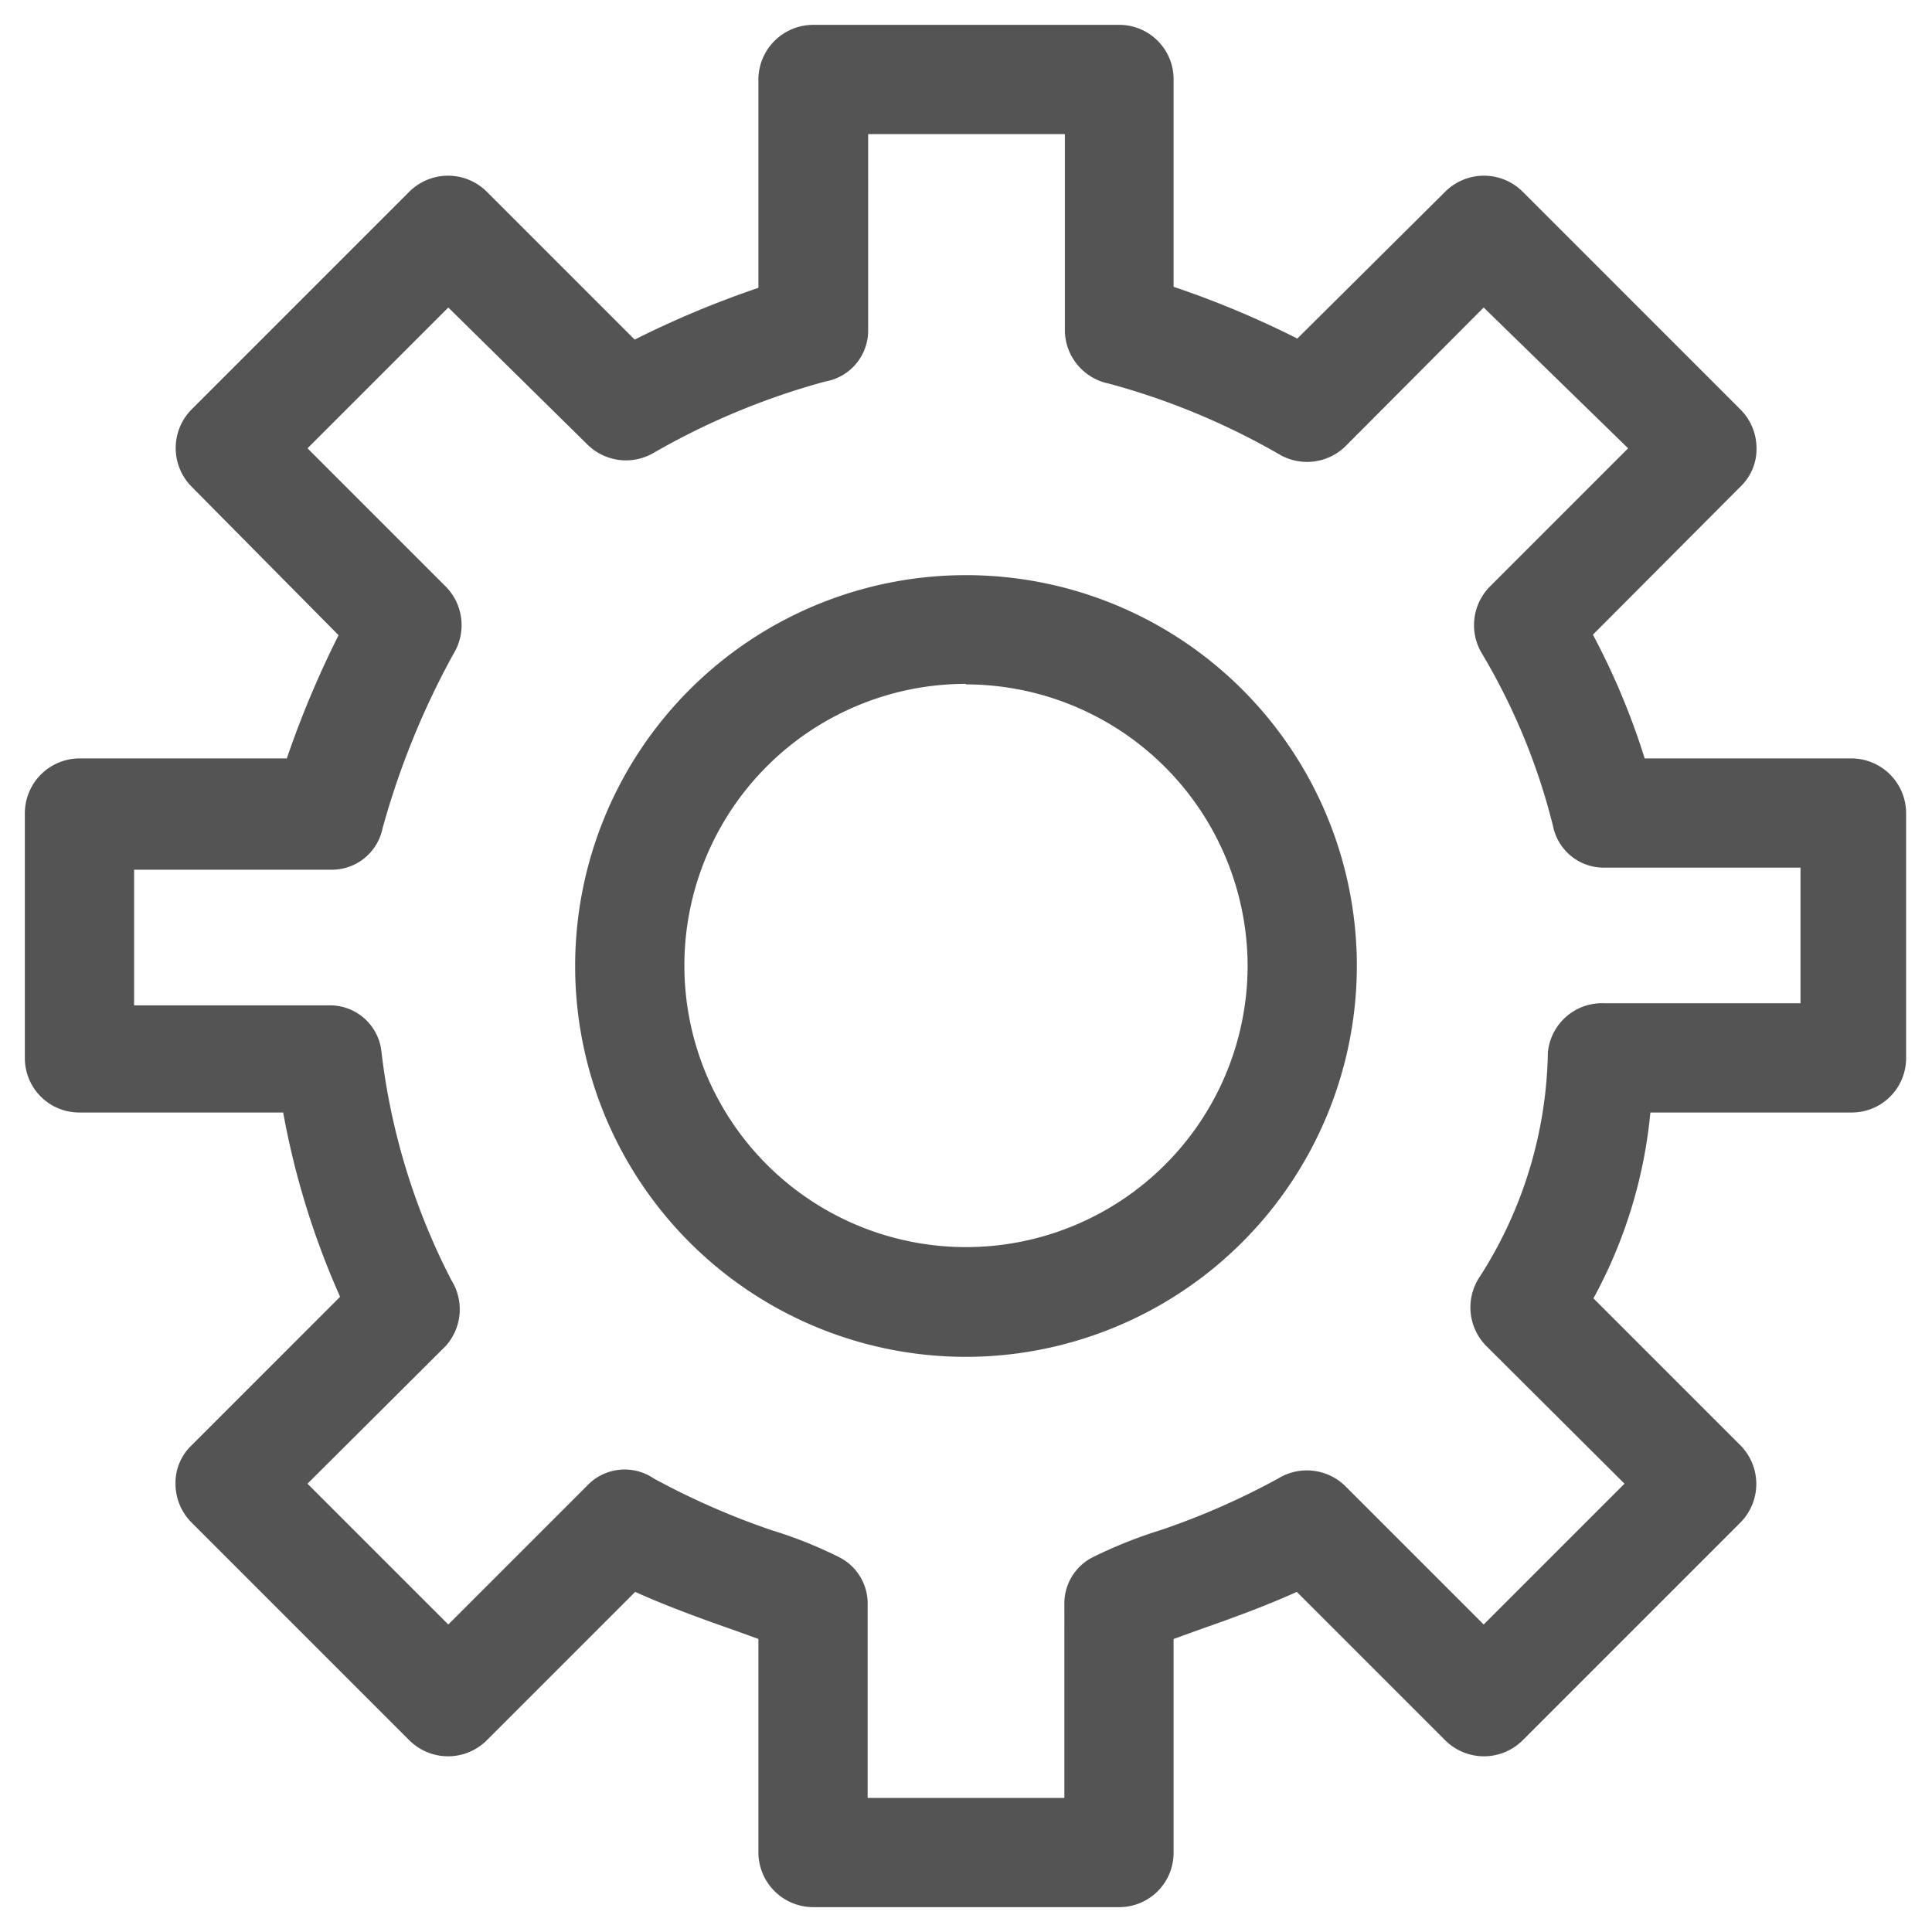 <svg id="레이어_1" data-name="레이어 1" xmlns="http://www.w3.org/2000/svg" viewBox="0 0 37.32 37.32"><defs><style>.cls-1{fill:#545454;}</style></defs><path class="cls-1" d="M21.61,36.84h-5.9a1.06,1.06,0,0,1-1.06-1.05V31.66l-.44-.16c-.6-.21-1.3-.46-1.94-.75L9.4,33.62a1.06,1.06,0,0,1-1.49,0L3.7,29.41a1.06,1.06,0,0,1-.31-.75,1,1,0,0,1,.31-.74l2.87-2.87a15.54,15.54,0,0,1-1.1-3.56H1.54A1.05,1.05,0,0,1,.48,20.43V15.71a1.06,1.06,0,0,1,1.06-1.06h4a19.06,19.06,0,0,1,1-2.38L3.7,9.4a1.06,1.06,0,0,1,0-1.49L7.91,3.7a1.06,1.06,0,0,1,1.49,0l2.86,2.86a18.76,18.76,0,0,1,2.39-1v-4A1.06,1.06,0,0,1,15.71.48h5.9a1.05,1.05,0,0,1,1.06,1.06v4a18.18,18.18,0,0,1,2.39,1L27.92,3.7a1.06,1.06,0,0,1,1.49,0l4.21,4.21a1.06,1.06,0,0,1,.31.75,1,1,0,0,1-.31.74l-2.85,2.86a13.94,13.94,0,0,1,1,2.39h4a1.06,1.06,0,0,1,1.05,1.06v4.72a1.05,1.05,0,0,1-1.05,1.06H31.88a9.3,9.3,0,0,1-1.1,3.59l2.84,2.84a1.06,1.06,0,0,1,0,1.49l-4.21,4.21a1.06,1.06,0,0,1-1.49,0l-2.87-2.87c-.64.29-1.34.54-1.94.75l-.44.16v4.13A1.05,1.05,0,0,1,21.61,36.84Zm-4.85-2.11h3.8V31a1,1,0,0,1,.55-.92,8.86,8.86,0,0,1,1.3-.52,14.22,14.22,0,0,0,2.28-1,1.06,1.06,0,0,1,1.3.15l2.67,2.67,2.72-2.72L28.71,26a1.06,1.06,0,0,1-.15-1.3,8.26,8.26,0,0,0,1.34-4.37A1.05,1.05,0,0,1,31,19.38h3.78V16.76H31a1,1,0,0,1-1-.8,12.29,12.29,0,0,0-1.37-3.33,1.06,1.06,0,0,1,.15-1.3l2.67-2.67L28.66,5.94,26,8.61a1.06,1.06,0,0,1-1.3.16,13.8,13.8,0,0,0-3.28-1.36,1.06,1.06,0,0,1-.85-1V2.59h-3.8V6.37a1,1,0,0,1-.83,1,14,14,0,0,0-3.3,1.37,1.06,1.06,0,0,1-1.3-.16L8.66,5.94,5.94,8.66l2.67,2.67a1.06,1.06,0,0,1,.15,1.3A15.57,15.57,0,0,0,7.39,16a1,1,0,0,1-1,.8H2.59v2.62H6.37a1,1,0,0,1,1,.91,12.85,12.85,0,0,0,1.35,4.4A1.06,1.06,0,0,1,8.61,26L5.94,28.66l2.72,2.72,2.67-2.67a1,1,0,0,1,1.3-.15,14.61,14.61,0,0,0,2.28,1,8.42,8.42,0,0,1,1.3.52,1,1,0,0,1,.55.92Z"/><path class="cls-1" d="M18.66,26.21a7.55,7.55,0,1,1,7.55-7.55A7.56,7.56,0,0,1,18.66,26.21Zm0-13a5.44,5.44,0,1,0,5.44,5.44A5.45,5.45,0,0,0,18.66,13.22Z"/></svg>